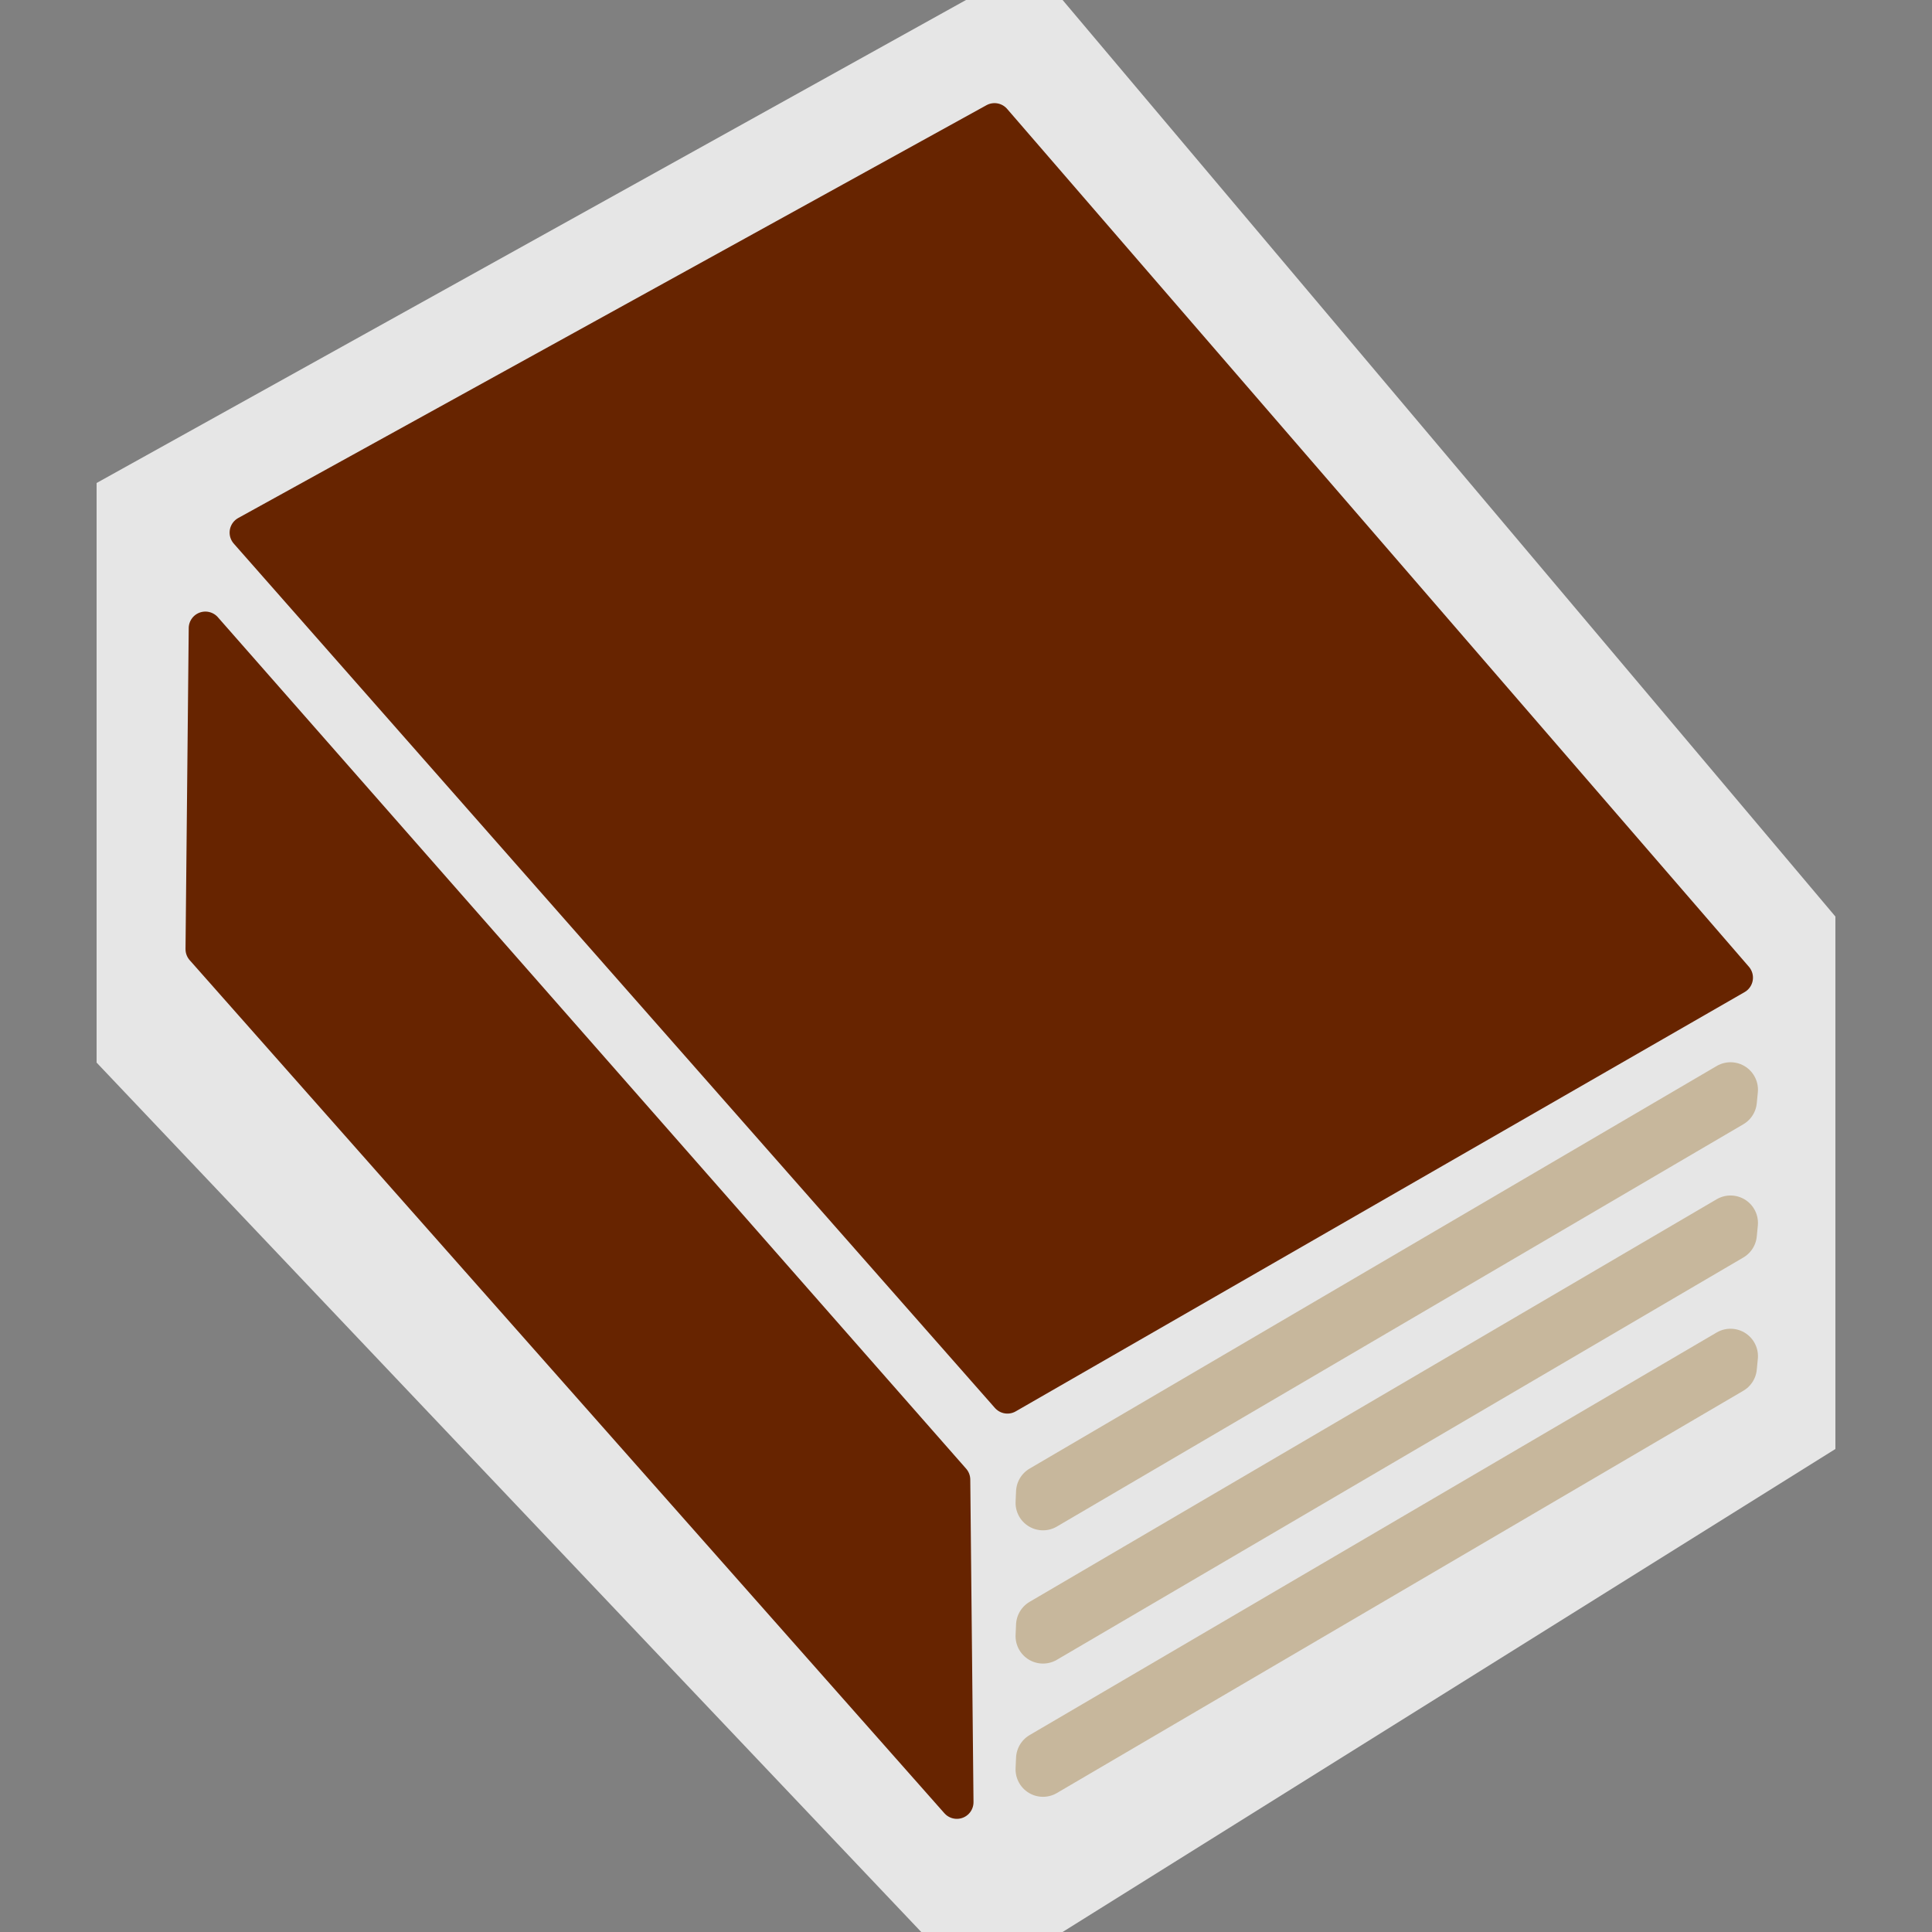 <?xml version="1.0" encoding="UTF-8" standalone="no"?>
<svg xmlns:rdf="http://www.w3.org/1999/02/22-rdf-syntax-ns#" xmlns="http://www.w3.org/2000/svg" height="580" width="580" version="1.0" xmlns:cc="http://creativecommons.org/ns#" xmlns:dc="http://purl.org/dc/elements/1.1/">
 <rect width="100%" height="100%" fill="#808080" stroke="none"/>
 <title>library</title>
 <g fill-rule="evenodd">
  <path opacity=".8" d="m29 319v-174l261-145h29l232 275.15v159.85l-232 145h-42.439z" fill="#fff"/>
  <path stroke-linejoin="round" d="m73.931 159.89 228.5 259.48 218.82-125.87-222.69-257.54-224.63 123.93z" stroke="#672400" stroke-linecap="round" stroke-width="10" fill="#672400"/>
  <path stroke-linejoin="round" d="m61.653 188.6 224.63 255.61 0.97 96.82-226.56-256.09 0.963-96.34z" stroke="#672400" stroke-linecap="round" stroke-width="10" fill="#672400"/>
 </g>
 <g stroke-linejoin="round" fill-rule="evenodd" stroke="#c7b79c" stroke-linecap="round" stroke-width="16.477" fill="#c4aa9c">
  <path d="m519.51 327.14-206.25 120.85-0.144 3.185 206.08-120.77 0.317-3.272z"/>
  <path d="m519.51 367.14-206.25 120.85-0.144 3.185 206.08-120.77 0.317-3.272z"/>
  <path d="m519.51 407.14-206.25 120.85-0.144 3.185 206.08-120.77 0.317-3.272z"/>
 </g>
</svg>
